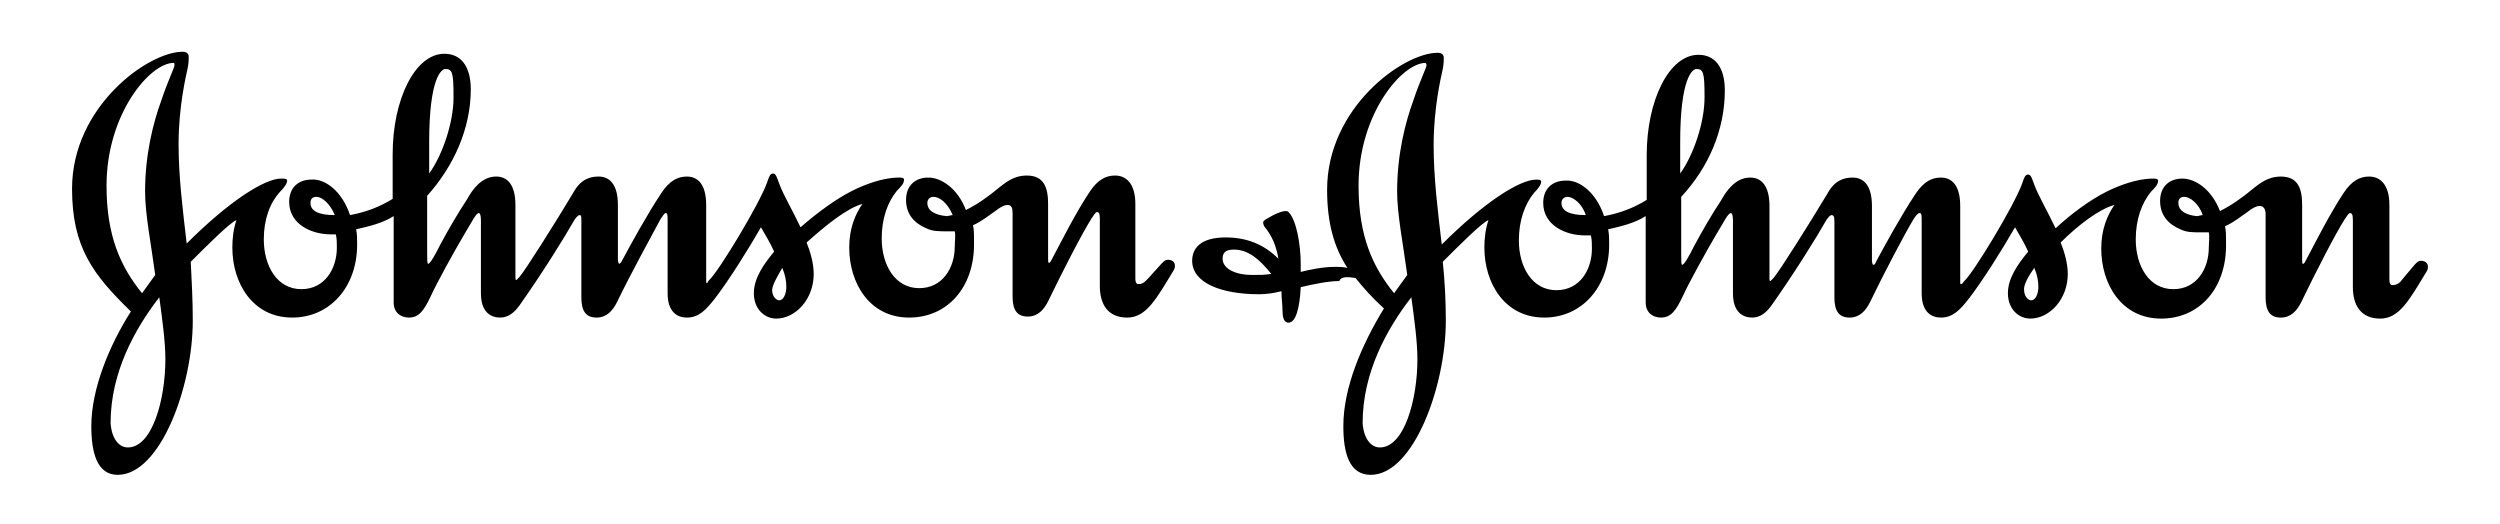 <?xml version="1.0" encoding="utf-8"?>
<!-- Generator: Adobe Illustrator 23.0.0, SVG Export Plug-In . SVG Version: 6.00 Build 0)  -->
<svg version="1.1"
	 id="svg17847" xmlns:cc="http://creativecommons.org/ns#" xmlns:dc="http://purl.org/dc/elements/1.1/" xmlns:inkscape="http://www.inkscape.org/namespaces/inkscape" xmlns:rdf="http://www.w3.org/1999/02/22-rdf-syntax-ns#" xmlns:sodipodi="http://sodipodi.sourceforge.net/DTD/sodipodi-0.dtd" xmlns:svg="http://www.w3.org/2000/svg"
	 xmlns="http://www.w3.org/2000/svg" xmlns:xlink="http://www.w3.org/1999/xlink" x="0px" y="0px" viewBox="0 0 246.4 51.6"
	 style="enable-background:new 0 0 246.4 51.6;" xml:space="preserve">
<style type="text/css">
	.st0{fill-rule:evenodd;clip-rule:evenodd;}
</style>
<g>
	
		<sodipodi:namedview  bordercolor="#666666" borderopacity="1" gridtolerance="10" guidetolerance="10" id="namedview5870" inkscape:current-layer="svg17847" inkscape:cx="372.61592" inkscape:cy="106.54354" inkscape:pageopacity="0" inkscape:pageshadow="2" inkscape:window-height="705" inkscape:window-maximized="1" inkscape:window-width="1366" inkscape:window-x="-8" inkscape:window-y="-8" inkscape:zoom="0.5" objecttolerance="10" pagecolor="#ffffff" showgrid="false">
		</sodipodi:namedview>
</g>
<path id="Fill-1" inkscape:connector-curvature="0" class="st0" d="M91.4,20c0-0.4,0.3-0.6,0.6-0.6c0.6,0,1.4,0.6,1.9,1.8
	c-0.2,0-0.4,0.1-0.6,0.1C92.2,21.2,91.4,20.8,91.4,20L91.4,20z M30.6,20c0-0.4,0.2-0.6,0.6-0.6c0.5,0,1.3,0.6,1.8,1.8
	C31.4,21.2,30.6,20.8,30.6,20z M42.3,14c0-6.3,1.2-7.2,1.6-7.2c0.7,0,0.8,0.4,0.8,2.8c0,2.5-1.1,5.7-2.4,7.5V14z M85,20.1
	c-0.7,1-1.3,2.4-1.3,4.3c0,3.5,2,6.9,5.9,6.9c3.8,0,6.4-3,6.4-7.2c0-1.2,0-1.4-0.1-1.9c0.9-0.4,1.6-1,2.2-1.4
	c0.5-0.4,0.9-0.6,1.2-0.6c0.4,0,0.5,0.3,0.5,0.8v8.2c0,1.3,0.4,2,1.5,2c1,0,1.6-0.7,2-1.5c1.4-2.9,3.4-6.8,4.3-8.2
	c0.2-0.3,0.4-0.6,0.5-0.6c0.2,0,0.3,0.1,0.3,0.7v6.6c0,1.8,0.8,3.1,2.7,3.1c1.9,0,2.9-1.9,4.6-4.7c0.1-0.2,0.1-0.3,0.1-0.4
	c0-0.4-0.3-0.6-0.7-0.6c-0.4,0-0.6,0.4-1.9,1.8c-0.3,0.3-0.5,0.6-1,0.6c-0.2,0-0.3-0.2-0.3-0.5v-7.4c0-2-0.9-2.8-2-2.8
	c-0.9,0-1.7,0.4-2.5,1.6c-1.4,2.1-2.9,5.1-3.7,6.6c-0.1,0.2-0.2,0.4-0.3,0.4c-0.1,0-0.1-0.1-0.1-0.4v-5.4c0-1.6-0.4-2.8-2.1-2.8
	c-1.7,0-2.6,1.2-3.9,2.1c-0.8,0.6-1.5,1-2.1,1.3c-0.8-2.1-2.4-3.2-3.7-3.2c-1.3,0-2.2,0.8-2.2,2.2c0,1.4,0.8,2.3,2,2.8
	c0.6,0.3,1.2,0.3,2.1,0.3c0.3,0,0.5,0,0.7,0c0.1,0.4,0,1,0,1.5c0,2.1-1.2,4.1-3.5,4.1c-2.4,0-3.7-2.3-3.7-4.9c0-2,0.6-3.6,1.5-4.7
	c0.4-0.4,0.7-0.7,0.7-1.1c0-0.2-0.3-0.2-0.5-0.2c-1.6,0-3.4,0.7-4.6,1.3c-1.6,0.8-3.5,2.2-5.1,3.6c-0.8-1.7-1.7-3.2-2.1-4.3
	c-0.2-0.5-0.3-1-0.6-1c-0.3,0-0.4,0.3-0.6,0.9c-0.8,2.2-4.8,8.8-5.7,9.6c-0.1,0.1-0.2,0.3-0.2,0.3c-0.1,0-0.1,0-0.1-0.3v-7.4
	c0-2-0.8-2.8-1.9-2.8c-0.9,0-1.7,0.4-2.5,1.6c-1.4,2.1-3.1,5.2-3.9,6.7C61.2,25.9,61.1,26,61,26c0,0-0.1-0.2-0.1-0.4v-5.4
	c0-2-0.8-2.8-1.9-2.8c-0.9,0-1.8,0.3-2.5,1.6c-1.8,3-4.7,7.6-5.3,8.3c-0.1,0.1-0.2,0.2-0.3,0.3c-0.1,0-0.1-0.1-0.1-0.3v-7.1
	c0-2-0.8-2.8-1.9-2.8c-1.5,0-2.4,1.4-2.9,2.3c-0.8,1.2-1.8,2.9-2.6,4.4c-0.5,1-1,1.9-1.2,1.9c-0.1,0-0.1-0.4-0.1-1.1v-5.6
	c2.6-2.9,4.3-6.6,4.3-10.5c0-2.3-1-3.5-2.6-3.5c-2.9,0-5.1,4.5-5.1,9.9v4.4c-1.3,0.8-2.6,1.3-4.2,1.6c-0.8-2.4-2.5-3.6-3.8-3.5
	c-1.3,0-2.2,0.8-2.2,2.2c0,2.2,2.2,3.2,4.1,3.2h0.5c0.1,0.4,0.1,0.9,0.1,1.3c0,2.1-1.2,4.1-3.5,4.1c-2.4,0-3.7-2.3-3.7-4.9
	c0-2,0.6-3.6,1.6-4.7c0.4-0.4,0.7-0.8,0.7-1.1c0-0.2-0.3-0.2-0.6-0.2c-1.6,0-5.1,2.2-9.3,6.4c-0.4-3.4-0.8-6.6-0.8-9.8
	c0-3.6,0.7-6.6,0.9-7.5c0.1-0.5,0.1-0.9,0.1-1.1c0-0.3-0.2-0.5-0.6-0.5c-3.4,0-10.9,5.4-10.9,13.5c0,5.8,2.1,8.5,5.8,12.1
	C10.8,34,9,38.3,9,42c0,2.7,0.6,4.8,2.6,4.8c4.2,0,7.4-8.7,7.4-15.2c0-1.9-0.1-3.9-0.2-5.8c1.6-1.6,3.9-3.9,4.5-4.1
	c-0.3,0.9-0.4,1.8-0.4,2.7c0,3.5,2,6.9,5.9,6.9c3.7,0,6.4-3,6.4-7.2c0-0.5,0-1-0.1-1.5c1.3-0.3,2.6-0.6,3.7-1.3v8.5
	c0,1.1,0.8,1.5,1.5,1.5c1,0,1.5-0.7,2.2-2.2c0.6-1.3,2.2-4.2,3.2-5.9c0.8-1.3,1.2-2.2,1.5-2.2c0.1,0,0.2,0.2,0.2,0.7v7.2
	c0,1.9,1,2.4,1.9,2.4c0.8,0,1.4-0.5,1.9-1.2c2.2-3.1,4.5-6.8,5.4-8.4c0.2-0.3,0.4-0.5,0.5-0.5c0.2,0,0.2,0.1,0.2,0.6v7.5
	c0,1.3,0.4,2,1.5,2c1,0,1.6-0.7,2-1.5c1.4-2.9,3.5-6.7,4.3-8.2c0.2-0.3,0.4-0.6,0.5-0.6c0.2,0,0.2,0.2,0.2,0.8v7.1
	c0,1.9,1,2.4,1.9,2.4c1.2,0,1.9-0.8,2.7-1.8c1.4-1.8,3.4-5,4.6-7.1c0.4,0.7,0.9,1.5,1.3,2.4c-1,1.2-2,2.6-2,4.1
	c0,1.6,1.1,2.5,2.2,2.5c1.9,0,3.7-1.9,3.7-4.4c0-1-0.3-2.1-0.7-3.1C81.4,22.2,83.5,20.5,85,20.1L85,20.1z M15.7,29.3
	c0.3,2.2,0.6,4.4,0.6,6.1c0,4-1.3,8.7-3.7,8.7c-0.9,0-1.6-0.9-1.7-2.4C10.9,36.7,13.3,32.4,15.7,29.3L15.7,29.3z M77.1,26.4
	c0.3,0.7,0.4,1.3,0.4,1.9c0,0.7-0.3,1.3-0.7,1.3c-0.3,0-0.7-0.4-0.7-1C76.1,28.1,76.7,27.1,77.1,26.4z M17.2,6.4
	c0,0.3-0.6,1.4-1.3,3.5c-0.8,2.2-1.6,5.3-1.6,9c0,2.2,0.6,5.2,1,8.2L14,28.9c-2.1-2.6-3.5-5.6-3.5-10.6c0-7.1,4.3-12.1,6.6-12.1
	C17.2,6.2,17.2,6.3,17.2,6.4z"/>
<path id="Fill-4" inkscape:connector-curvature="0" class="st0" d="M214.7,20c0-0.4,0.2-0.6,0.6-0.6c0.5,0,1.4,0.6,1.8,1.8
	c-0.2,0-0.4,0.1-0.6,0.1C215.5,21.2,214.7,20.8,214.7,20z M153.9,20c0-0.4,0.3-0.6,0.6-0.6c0.5,0,1.4,0.6,1.8,1.8
	C154.7,21.2,153.9,20.8,153.9,20z M165.6,14c0-6.3,1.2-7.2,1.6-7.2c0.7,0,0.8,0.4,0.8,2.8c0,2.5-1.1,5.7-2.4,7.5L165.6,14z
	 M139.1,29.3c0.3,2.2,0.6,4.4,0.6,6.1c0,4-1.3,8.7-3.7,8.7c-0.9,0-1.6-0.9-1.7-2.4C134.3,36.7,136.7,32.4,139.1,29.3L139.1,29.3z
	 M200.5,26.4c0.3,0.7,0.4,1.3,0.4,1.9c0,0.7-0.3,1.3-0.7,1.3c-0.3,0-0.7-0.4-0.7-1C199.4,28.1,200,27.1,200.5,26.4z M140.6,6.4
	c0,0.3-0.6,1.4-1.3,3.5c-0.8,2.2-1.6,5.3-1.6,9c0,2.2,0.6,5.2,1,8.2l-1.3,1.8c-2.1-2.6-3.5-5.6-3.5-10.6c0-7.1,4.3-12.1,6.6-12.1
	C140.5,6.2,140.6,6.3,140.6,6.4z M133.6,27.4c0.8,1,1.7,2,2.8,3c-2.2,3.6-4,7.8-4,11.6c0,2.7,0.6,4.8,2.7,4.8
	c4.2,0,7.4-8.7,7.4-15.2c0-1.9-0.1-3.9-0.3-5.8c1.6-1.6,3.9-3.9,4.5-4.1c-0.3,0.9-0.4,1.8-0.4,2.7c0,3.5,2,6.9,5.9,6.9
	c3.7,0,6.4-3,6.4-7.2c0-0.5,0-1-0.1-1.5c1.3-0.3,2.6-0.6,3.7-1.3v8.5c0,1.1,0.8,1.5,1.5,1.5c1,0,1.5-0.7,2.2-2.2
	c0.6-1.3,2.2-4.2,3.2-5.9c0.8-1.3,1.2-2.2,1.5-2.2c0.1,0,0.2,0.2,0.2,0.7v7.2c0,1.9,1,2.4,1.9,2.4c0.8,0,1.4-0.5,1.9-1.2
	c2.2-3.1,4.5-6.8,5.4-8.4c0.2-0.3,0.4-0.5,0.5-0.5c0.2,0,0.3,0.1,0.3,0.6v7.5c0,1.3,0.4,2,1.5,2c1,0,1.6-0.7,2-1.5
	c1.4-2.9,3.4-6.7,4.3-8.2c0.2-0.3,0.4-0.6,0.6-0.6c0.2,0,0.2,0.2,0.2,0.8v7.1c0,1.9,1,2.4,1.9,2.4c1.2,0,1.9-0.8,2.7-1.8
	c1.4-1.8,3.4-5,4.6-7.1c0.4,0.7,0.9,1.5,1.3,2.4c-1,1.2-2,2.6-2,4.1c0,1.6,1.1,2.5,2.2,2.5c1.9,0,3.7-1.9,3.7-4.4
	c0-1-0.3-2.1-0.7-3.1c1.7-1.7,3.8-3.3,5.3-3.7c-0.7,1-1.3,2.4-1.3,4.3c0,3.5,2,6.9,5.9,6.9c3.8,0,6.4-3,6.4-7.2c0-1.2,0-1.4-0.1-1.9
	c0.9-0.4,1.6-1,2.2-1.4c0.5-0.4,0.9-0.6,1.2-0.6c0.4,0,0.6,0.3,0.6,0.8v8.2c0,1.3,0.4,2,1.5,2c1,0,1.6-0.7,2-1.5
	c1.4-2.9,3.4-6.8,4.3-8.2c0.2-0.3,0.4-0.6,0.5-0.6c0.2,0,0.3,0.1,0.3,0.7v6.6c0,1.8,0.8,3.1,2.7,3.1c1.9,0,2.9-1.9,4.6-4.7
	c0.1-0.2,0.1-0.3,0.1-0.4c0-0.4-0.3-0.6-0.7-0.6c-0.4,0-0.6,0.4-1.8,1.8c-0.2,0.3-0.5,0.6-1,0.6c-0.2,0-0.3-0.2-0.3-0.5v-7.4
	c0-2-0.9-2.8-2-2.8c-0.9,0-1.7,0.4-2.5,1.6c-1.4,2.1-2.9,5.1-3.7,6.6c-0.1,0.2-0.2,0.4-0.3,0.4c-0.1,0-0.1-0.1-0.1-0.4v-5.4
	c0-1.6-0.4-2.8-2.1-2.8c-1.7,0-2.6,1.2-3.9,2.1c-0.8,0.6-1.5,1-2.1,1.3c-0.8-2.1-2.4-3.2-3.7-3.2c-1.3,0-2.2,0.8-2.2,2.2
	c0,1.4,0.8,2.3,2,2.8c0.6,0.3,1.2,0.3,2.1,0.3c0.2,0,0.5,0,0.7,0c0.1,0.4,0,1,0,1.5c0,2.1-1.2,4.1-3.5,4.1c-2.4,0-3.7-2.3-3.7-4.9
	c0-2,0.6-3.6,1.5-4.7c0.4-0.4,0.7-0.7,0.7-1.1c0-0.2-0.3-0.2-0.5-0.2c-1.6,0-3.4,0.7-4.6,1.3c-1.6,0.8-3.5,2.2-5,3.6
	c-0.8-1.7-1.7-3.2-2.1-4.3c-0.2-0.5-0.3-1-0.6-1c-0.3,0-0.4,0.3-0.6,0.9c-0.8,2.2-4.8,8.8-5.7,9.6c-0.1,0.1-0.2,0.3-0.3,0.3
	c-0.1,0-0.1,0-0.1-0.3v-7.4c0-2-0.8-2.8-1.9-2.8c-0.9,0-1.7,0.4-2.5,1.6c-1.4,2.1-3.1,5.2-3.9,6.7c-0.1,0.3-0.2,0.3-0.3,0.3
	c0,0-0.1-0.2-0.1-0.4v-5.4c0-2-0.8-2.8-1.9-2.8c-0.9,0-1.8,0.3-2.5,1.6c-1.8,3-4.7,7.6-5.3,8.3c-0.1,0.1-0.2,0.2-0.3,0.3
	c-0.1,0-0.1-0.1-0.1-0.3v-7.1c0-2-0.8-2.8-1.9-2.8c-1.5,0-2.4,1.4-2.9,2.3c-0.8,1.2-1.8,2.9-2.6,4.4c-0.5,1-1,1.9-1.2,1.9
	c-0.1,0-0.1-0.4-0.1-1.1v-5.6c2.7-2.9,4.3-6.6,4.3-10.5c0-2.3-1-3.5-2.6-3.5c-2.9,0-5.1,4.5-5.1,9.9v4.4c-1.3,0.8-2.6,1.3-4.2,1.6
	c-0.8-2.4-2.5-3.6-3.8-3.5c-1.3,0-2.2,0.8-2.2,2.2c0,2.2,2.2,3.2,4.1,3.2h0.6c0.1,0.4,0.1,0.9,0.1,1.3c0,2.1-1.2,4.1-3.5,4.1
	c-2.4,0-3.7-2.3-3.7-4.9c0-2,0.6-3.6,1.5-4.7c0.4-0.4,0.7-0.8,0.7-1.1c0-0.2-0.3-0.2-0.5-0.2c-1.6,0-5.1,2.2-9.3,6.4
	c-0.4-3.4-0.8-6.6-0.8-9.8c0-3.6,0.7-6.6,0.9-7.5c0.1-0.5,0.1-0.9,0.1-1.1c0-0.3-0.2-0.5-0.6-0.5c-3.4,0-10.9,5.4-10.9,13.5
	c0,3.3,0.7,5.7,2,7.7c-0.5-0.1-0.8-0.1-1.2-0.1c-1.3,0-2.6,0.3-3.4,0.5v-0.8c0-1.8-0.4-4.3-1.2-5.1c-0.1-0.1-0.2-0.1-0.3-0.1
	c-0.3,0-0.8,0.2-1.2,0.4c-0.5,0.3-1,0.5-1,0.7c0,0.1,0,0.2,0.1,0.4c0.3,0.4,1.1,1.3,1.4,3.2c-1.4-1.4-3.1-2.1-5.2-2.1
	c-2.5,0-3.3,1.1-3.3,2.3c0,2.2,2.9,3.3,6.6,3.3c0.7,0,1.4-0.1,2.2-0.3c0,0.7,0.1,1.3,0.1,1.8c0,0.7,0.1,1.3,0.6,1.3
	c0.7,0,1.1-1.4,1.2-3.5c1.3-0.3,2.7-0.6,3.8-0.6C132.2,27.2,132.9,27.3,133.6,27.4L133.6,27.4z M125.3,27c-0.7,0.1-1.1,0.1-1.9,0.1
	c-1.6,0-2.9-0.6-2.9-1.6c0-0.6,0.3-0.9,1.1-0.9C123,24.6,124.1,25.5,125.3,27L125.3,27z"/>
</svg>
